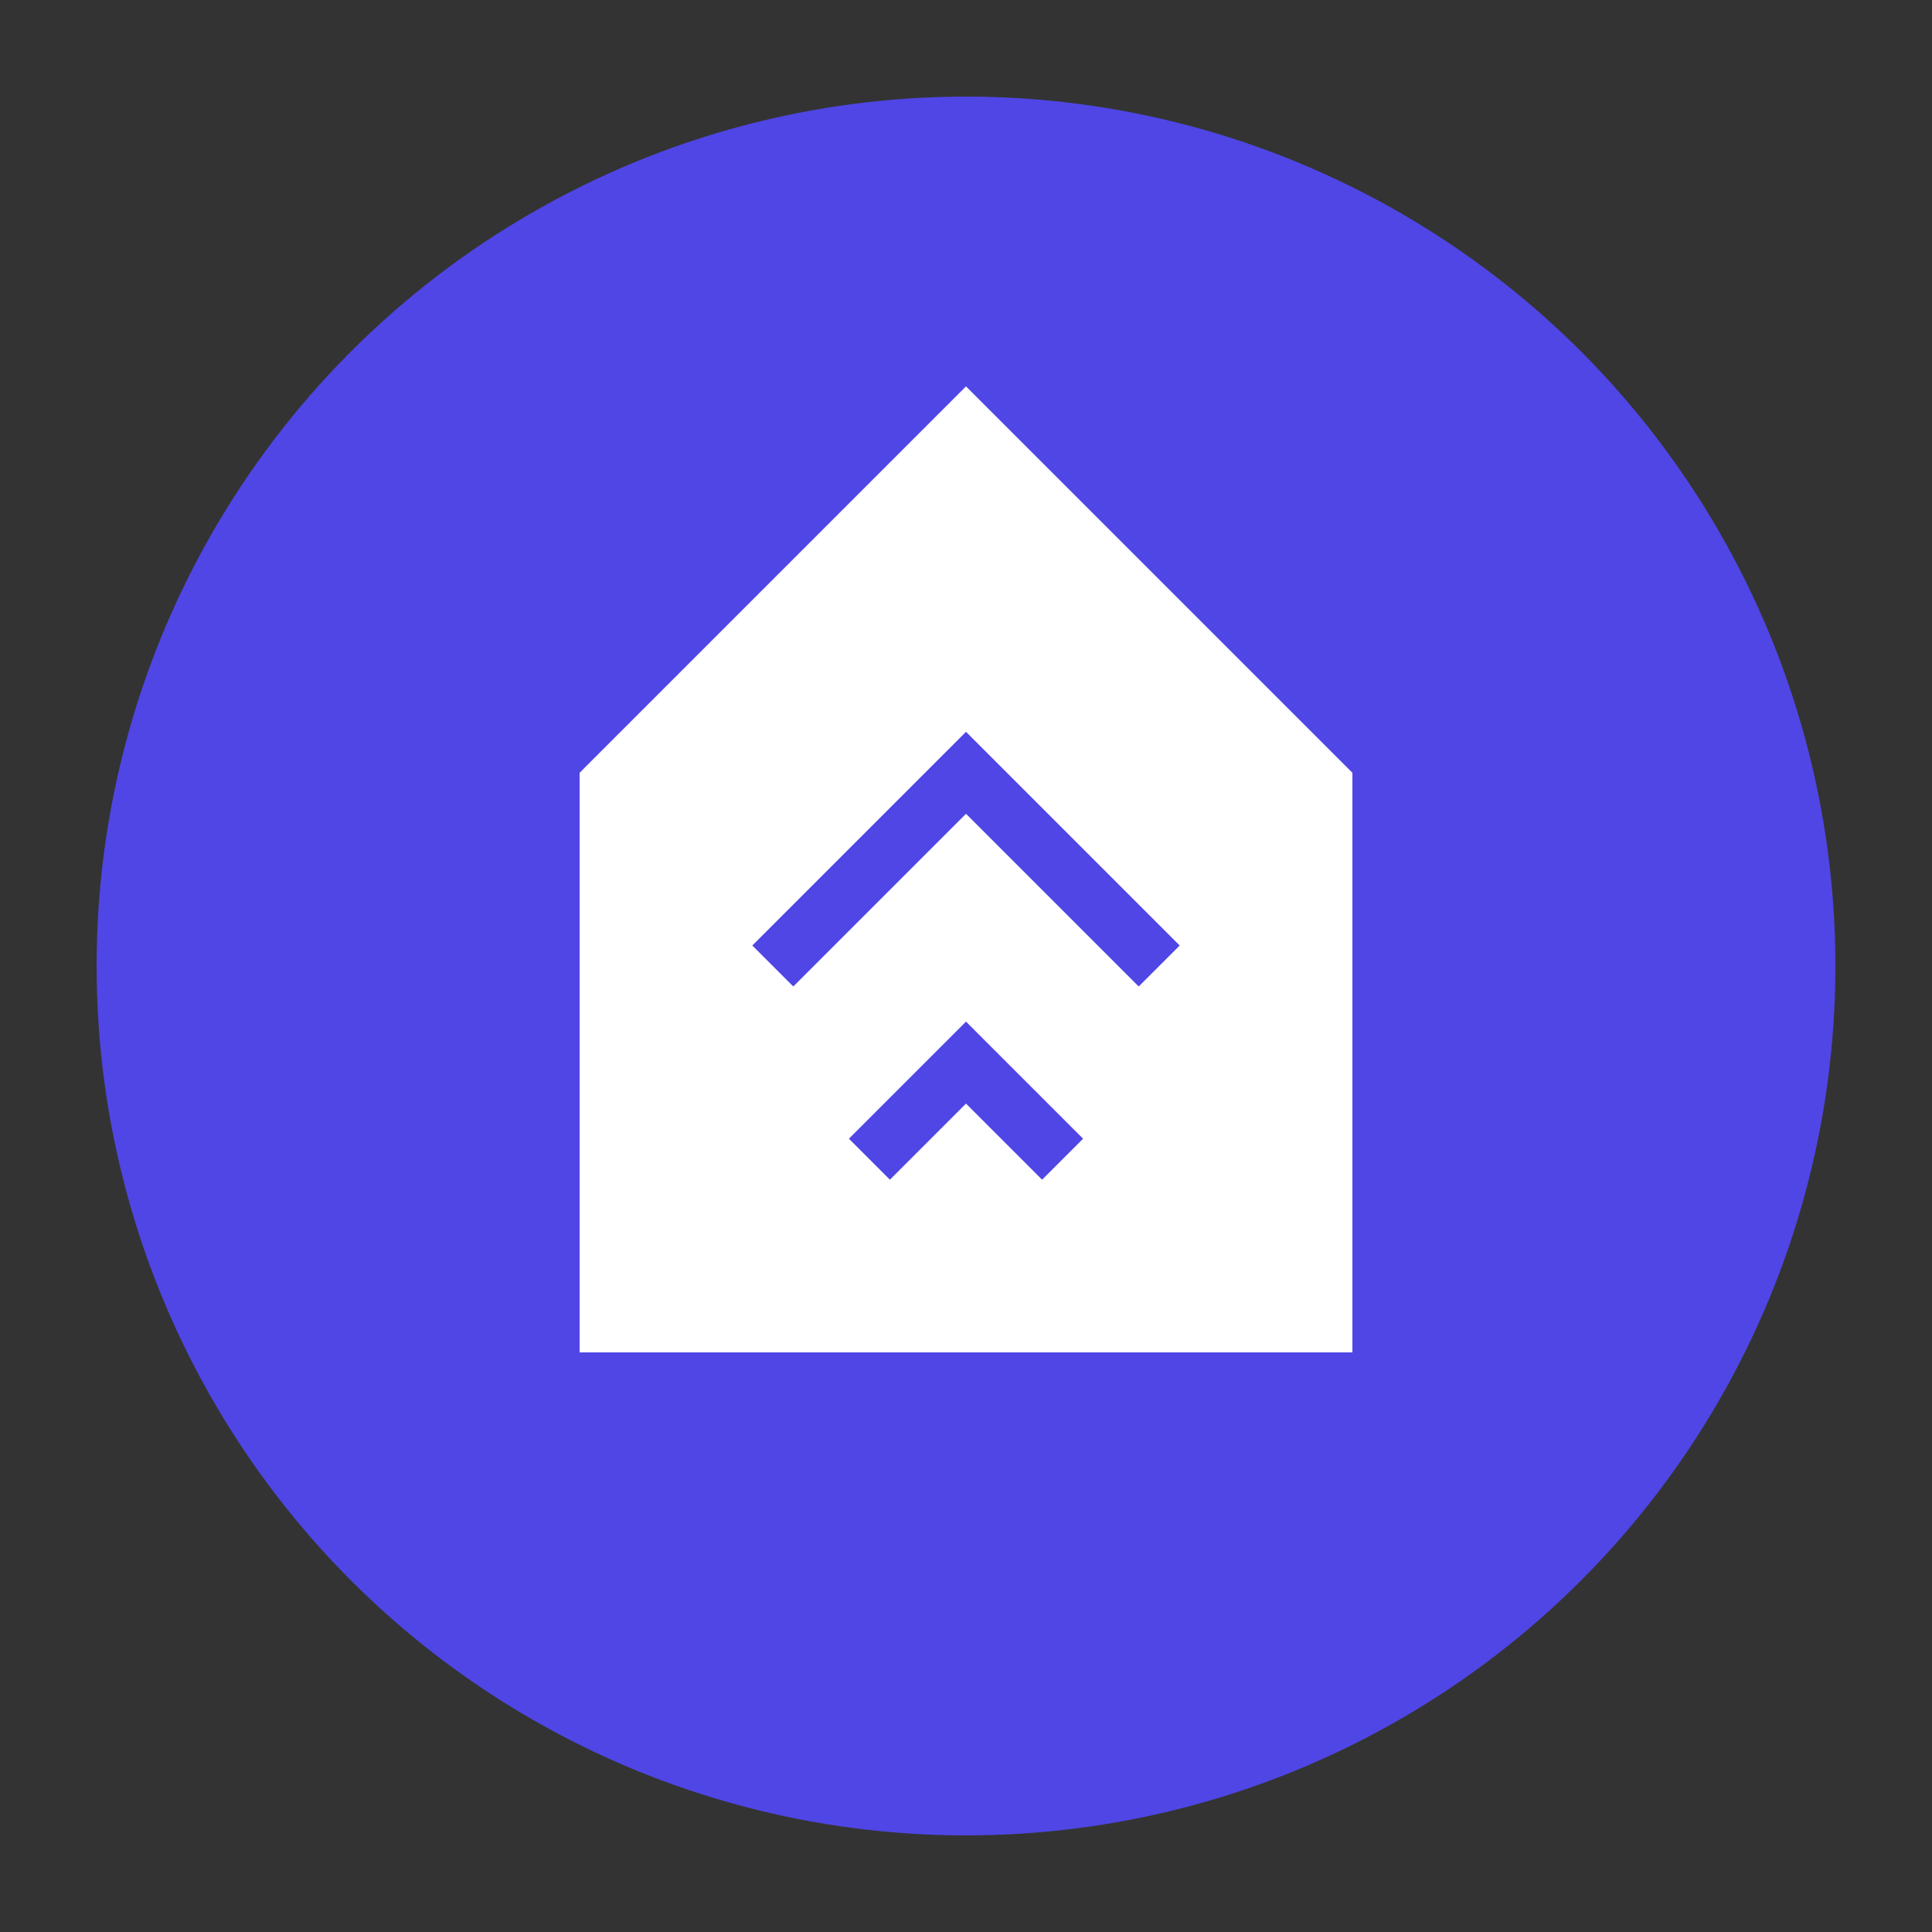 <svg xmlns="http://www.w3.org/2000/svg" width="100" height="100" viewBox="0 0 100 100">
  <rect x="0" y="0" width="100" height="100" fill="#333333" stroke="none"/>
  <circle cx="50" cy="50" r="45" fill="#4f46e5" />
  <path d="M30 40 L50 20 L70 40 L70 70 L30 70 Z" fill="white" />
  <path d="M40 50 L50 40 L60 50" stroke="#4f46e5" stroke-width="3" fill="none" />
  <path d="M45 60 L50 55 L55 60" stroke="#4f46e5" stroke-width="3" fill="none" />
</svg> 